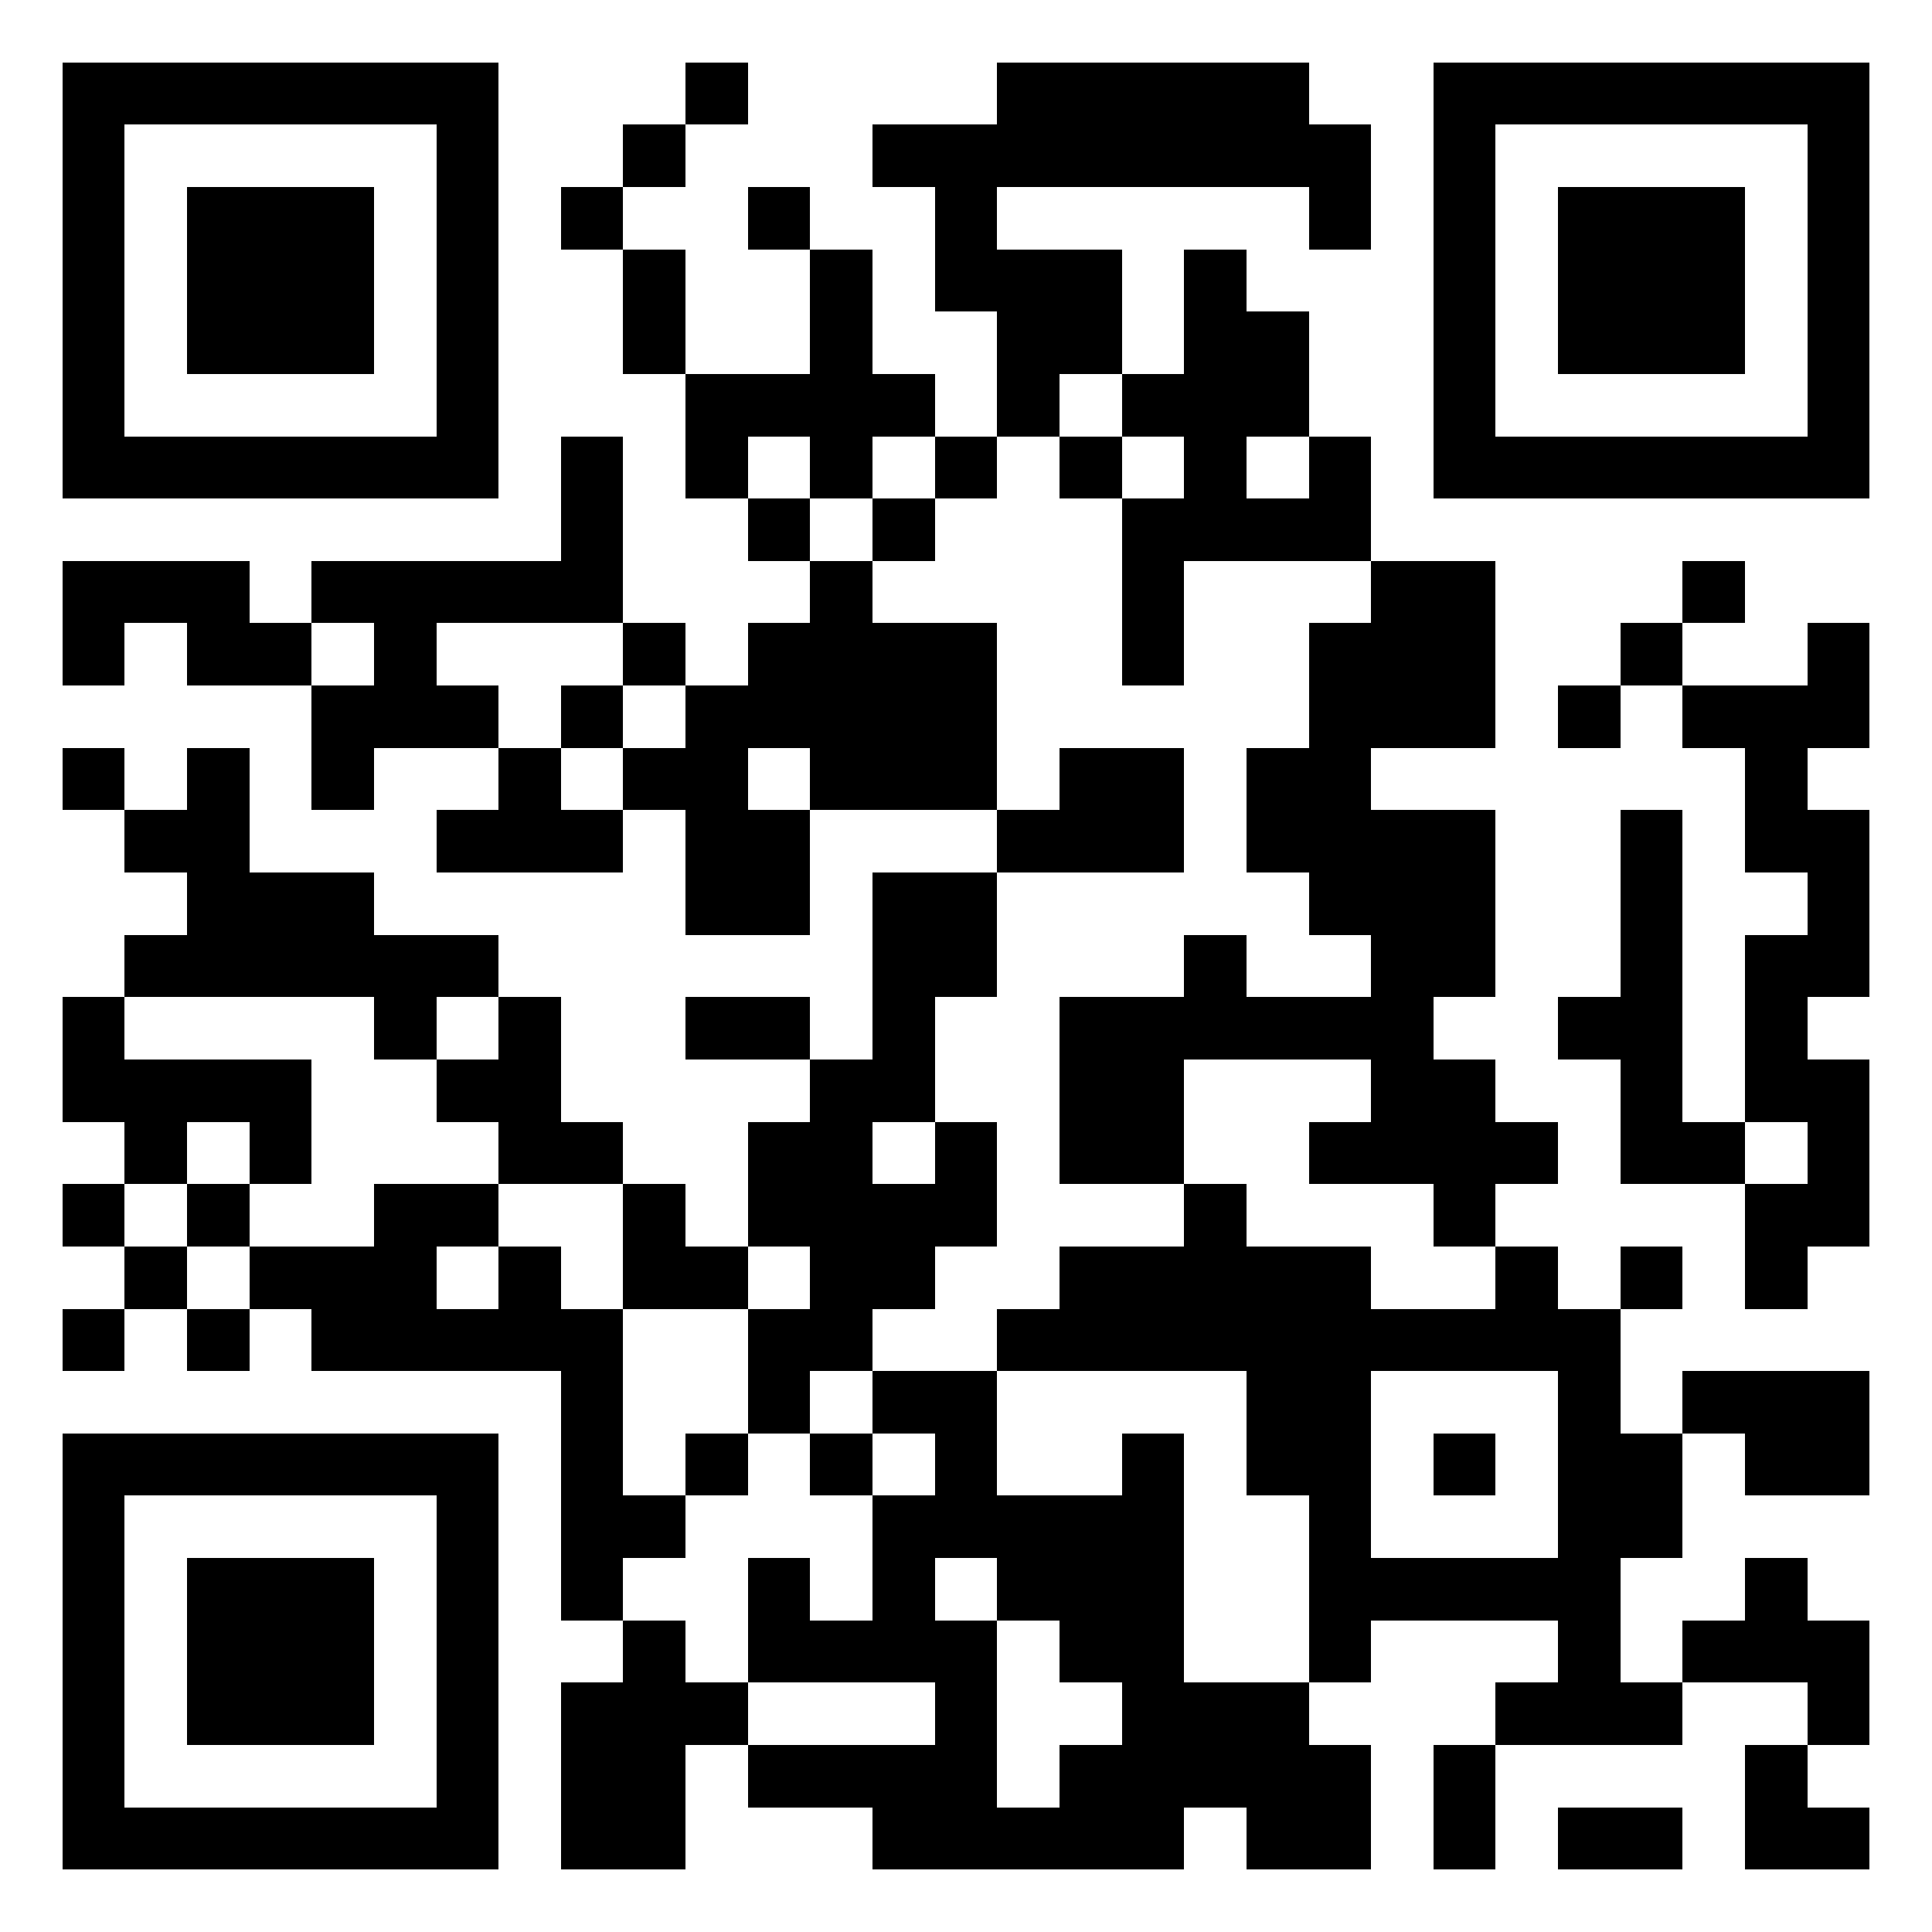 <?xml version="1.0" encoding="utf-8" standalone="yes"?> <svg width="1023" height="1023" viewBox="-1 -1 31 31" xmlns="http://www.w3.org/2000/svg" xmlns:xlink="http://www.w3.org/1999/xlink" shape-rendering="crispEdges" id="qr code"><rect id="qr background" fill-opacity="1" fill="rgb(255, 255, 255)" x="-1" y="-1" width="31" height="31"></rect><path fill-opacity="1" fill="rgb(0, 0, 0)" id="qr dark pixels" fill-rule="evenodd" d="M 10 0 L 11 0 L 11 1 L 10 1 z M 15 0 L 20 0 L 20 1 L 21 1 L 21 3 L 20 3 L 20 2 L 15 2 L 15 3 L 17 3 L 17 5 L 16 5 L 16 6 L 15 6 L 15 4 L 14 4 L 14 2 L 13 2 L 13 1 L 15 1 z M 9 1 L 10 1 L 10 2 L 9 2 z M 8 2 L 9 2 L 9 3 L 8 3 z M 11 2 L 12 2 L 12 3 L 11 3 z M 9 3 L 10 3 L 10 5 L 9 5 z M 12 3 L 13 3 L 13 5 L 14 5 L 14 6 L 13 6 L 13 7 L 12 7 L 12 6 L 11 6 L 11 7 L 10 7 L 10 5 L 12 5 z M 18 3 L 19 3 L 19 4 L 20 4 L 20 6 L 19 6 L 19 7 L 20 7 L 20 6 L 21 6 L 21 8 L 18 8 L 18 10 L 17 10 L 17 7 L 18 7 L 18 6 L 17 6 L 17 5 L 18 5 z M 8 6 L 9 6 L 9 9 L 6 9 L 6 10 L 7 10 L 7 11 L 5 11 L 5 12 L 4 12 L 4 10 L 5 10 L 5 9 L 4 9 L 4 8 L 8 8 z M 14 6 L 15 6 L 15 7 L 14 7 z M 16 6 L 17 6 L 17 7 L 16 7 z M 11 7 L 12 7 L 12 8 L 11 8 z M 13 7 L 14 7 L 14 8 L 13 8 z M 0 8 L 3 8 L 3 9 L 4 9 L 4 10 L 2 10 L 2 9 L 1 9 L 1 10 L 0 10 z M 12 8 L 13 8 L 13 9 L 15 9 L 15 12 L 12 12 L 12 11 L 11 11 L 11 12 L 12 12 L 12 14 L 10 14 L 10 12 L 9 12 L 9 11 L 10 11 L 10 10 L 11 10 L 11 9 L 12 9 z M 21 8 L 23 8 L 23 11 L 21 11 L 21 12 L 23 12 L 23 15 L 22 15 L 22 16 L 23 16 L 23 17 L 24 17 L 24 18 L 23 18 L 23 19 L 22 19 L 22 18 L 20 18 L 20 17 L 21 17 L 21 16 L 18 16 L 18 18 L 16 18 L 16 15 L 18 15 L 18 14 L 19 14 L 19 15 L 21 15 L 21 14 L 20 14 L 20 13 L 19 13 L 19 11 L 20 11 L 20 9 L 21 9 z M 26 8 L 27 8 L 27 9 L 26 9 z M 9 9 L 10 9 L 10 10 L 9 10 z M 25 9 L 26 9 L 26 10 L 25 10 z M 28 9 L 29 9 L 29 11 L 28 11 L 28 12 L 29 12 L 29 15 L 28 15 L 28 16 L 29 16 L 29 19 L 28 19 L 28 20 L 27 20 L 27 18 L 28 18 L 28 17 L 27 17 L 27 14 L 28 14 L 28 13 L 27 13 L 27 11 L 26 11 L 26 10 L 28 10 z M 8 10 L 9 10 L 9 11 L 8 11 z M 24 10 L 25 10 L 25 11 L 24 11 z M 0 11 L 1 11 L 1 12 L 0 12 z M 2 11 L 3 11 L 3 13 L 5 13 L 5 14 L 7 14 L 7 15 L 6 15 L 6 16 L 5 16 L 5 15 L 1 15 L 1 14 L 2 14 L 2 13 L 1 13 L 1 12 L 2 12 z M 7 11 L 8 11 L 8 12 L 9 12 L 9 13 L 6 13 L 6 12 L 7 12 z M 16 11 L 18 11 L 18 13 L 15 13 L 15 12 L 16 12 z M 25 12 L 26 12 L 26 17 L 27 17 L 27 18 L 25 18 L 25 16 L 24 16 L 24 15 L 25 15 z M 13 13 L 15 13 L 15 15 L 14 15 L 14 17 L 13 17 L 13 18 L 14 18 L 14 17 L 15 17 L 15 19 L 14 19 L 14 20 L 13 20 L 13 21 L 12 21 L 12 22 L 11 22 L 11 20 L 12 20 L 12 19 L 11 19 L 11 17 L 12 17 L 12 16 L 13 16 z M 0 15 L 1 15 L 1 16 L 4 16 L 4 18 L 3 18 L 3 17 L 2 17 L 2 18 L 1 18 L 1 17 L 0 17 z M 7 15 L 8 15 L 8 17 L 9 17 L 9 18 L 7 18 L 7 17 L 6 17 L 6 16 L 7 16 z M 10 15 L 12 15 L 12 16 L 10 16 z M 0 18 L 1 18 L 1 19 L 0 19 z M 2 18 L 3 18 L 3 19 L 2 19 z M 5 18 L 7 18 L 7 19 L 6 19 L 6 20 L 7 20 L 7 19 L 8 19 L 8 20 L 9 20 L 9 23 L 10 23 L 10 24 L 9 24 L 9 25 L 8 25 L 8 21 L 4 21 L 4 20 L 3 20 L 3 19 L 5 19 z M 9 18 L 10 18 L 10 19 L 11 19 L 11 20 L 9 20 z M 18 18 L 19 18 L 19 19 L 21 19 L 21 20 L 23 20 L 23 19 L 24 19 L 24 20 L 25 20 L 25 22 L 26 22 L 26 24 L 25 24 L 25 26 L 26 26 L 26 27 L 23 27 L 23 26 L 24 26 L 24 25 L 21 25 L 21 26 L 20 26 L 20 23 L 19 23 L 19 21 L 15 21 L 15 20 L 16 20 L 16 19 L 18 19 zM 21 21 L 24 21 L 24 24 L 21 24 z M 1 19 L 2 19 L 2 20 L 1 20 z M 25 19 L 26 19 L 26 20 L 25 20 z M 0 20 L 1 20 L 1 21 L 0 21 z M 2 20 L 3 20 L 3 21 L 2 21 z M 13 21 L 15 21 L 15 23 L 17 23 L 17 22 L 18 22 L 18 26 L 20 26 L 20 27 L 21 27 L 21 29 L 19 29 L 19 28 L 18 28 L 18 29 L 13 29 L 13 28 L 11 28 L 11 27 L 14 27 L 14 26 L 11 26 L 11 24 L 12 24 L 12 25 L 13 25 L 13 23 L 14 23 L 14 22 L 13 22 zM 14 24 L 15 24 L 15 25 L 14 25 z M 15 25 L 16 25 L 16 26 L 17 26 L 17 27 L 16 27 L 16 28 L 15 28 z M 26 21 L 29 21 L 29 23 L 27 23 L 27 22 L 26 22 z M 10 22 L 11 22 L 11 23 L 10 23 z M 12 22 L 13 22 L 13 23 L 12 23 z M 22 22 L 23 22 L 23 23 L 22 23 z M 27 24 L 28 24 L 28 25 L 29 25 L 29 27 L 28 27 L 28 26 L 26 26 L 26 25 L 27 25 z M 9 25 L 10 25 L 10 26 L 11 26 L 11 27 L 10 27 L 10 29 L 8 29 L 8 26 L 9 26 z M 22 27 L 23 27 L 23 29 L 22 29 z M 27 27 L 28 27 L 28 28 L 29 28 L 29 29 L 27 29 z M 24 28 L 26 28 L 26 29 L 24 29 z"></path><path id="qr squares" d="M0,0h7h0v0v7v0h0h-7h0v0v-7v0h0zM1,1h5h0v0v5v0h0h-5h0v0v-5v0h0zM2,2h3h0v0v3v0h0h-3h0v0v-3v0h0z M22,0h7h0v0v7v0h0h-7h0v0v-7v0h0zM23,1h5h0v0v5v0h0h-5h0v0v-5v0h0zM24,2h3h0v0v3v0h0h-3h0v0v-3v0h0z M0,22h7h0v0v7v0h0h-7h0v0v-7v0h0zM1,23h5h0v0v5v0h0h-5h0v0v-5v0h0zM2,24h3h0v0v3v0h0h-3h0v0v-3v0h0z" fill-rule="evenodd" fill-opacity="1" fill="rgb(0, 0, 0)"></path></svg>